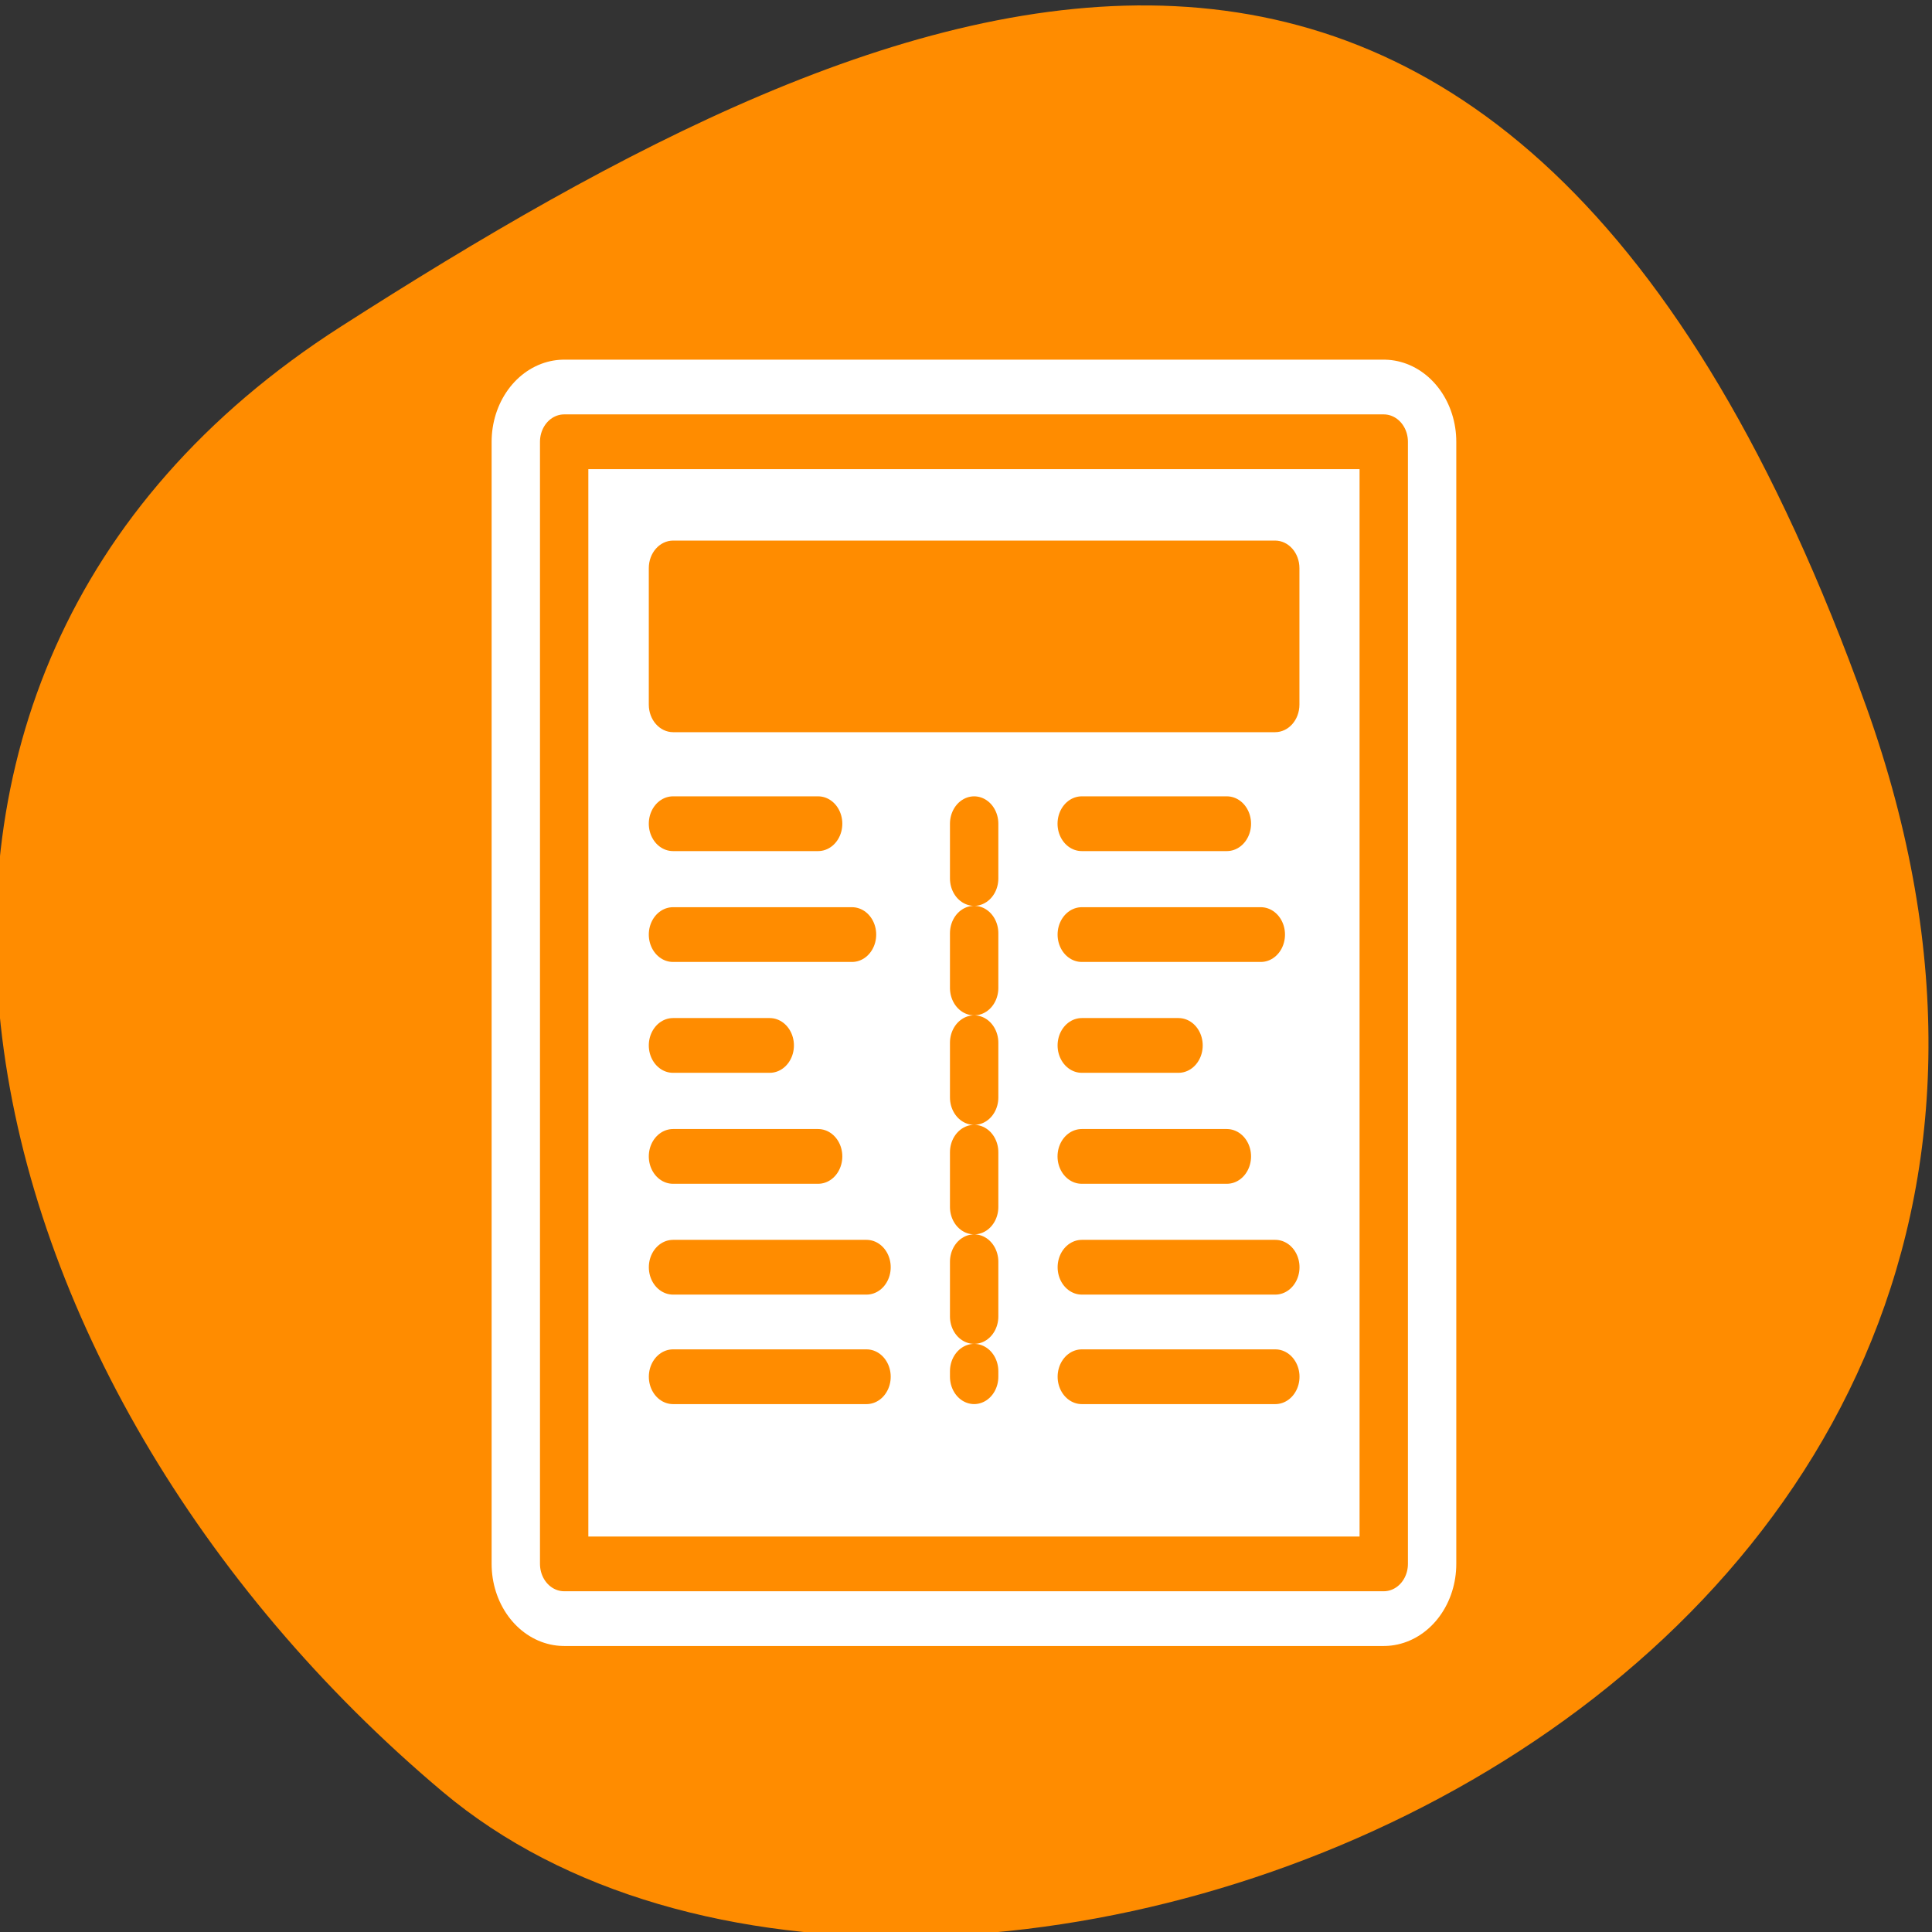 <svg xmlns="http://www.w3.org/2000/svg" viewBox="0 0 256 256"><rect x="0" y="0" width="256" height="256" fill="#333333" stroke="none"/><defs><clipPath><path d="M 0,64 H64 V128 H0 z"/></clipPath></defs><g style="color:#000"><path transform="matrix(1.037 0 0 -1.357 1657.71 2320.79)" d="m -1360.14 1641.33 c 46.11 -98.28 -119.59 -146.07 -181.85 -106.06 -62.25 40.01 -83.52 108.58 -13.01 143.08 70.51 34.501 148.75 61.26 194.86 -37.03 z" style="fill:#ff8c00"/></g><g transform="matrix(2.564 0 0 2.902 52.16 45.827)"><g transform="matrix(1.051 0 0 1.051 -1.538 -1.538)" style="display:block;color:#000;stroke-linecap:round;stroke-linejoin:round"><path d="m 9.848 54.38 v -48.75 h 40.3 v 48.75 h -40.3 z" style="fill:none;stroke:#fff;stroke-width:7.134"/><path d="m 9.848 54.38 v -48.75 h 40.3 v 48.75 h -40.3 z" style="fill:#fff;stroke:#ff8c00;stroke-width:2.378"/></g><path d="m 14.448 8.891 h 31.1 c 0.699 0 1.262 0.562 1.262 1.26 v 6.229 c 0 0.698 -0.563 1.26 -1.262 1.26 h -31.1 c -0.699 0 -1.262 -0.562 -1.262 -1.26 v -6.229 c 0 -0.698 0.563 -1.26 1.262 -1.26 z" style="fill:#ff8c00;fill-rule:evenodd"/><g style="fill:none;stroke:#ff8c00;stroke-linecap:round;stroke-linejoin:round;stroke-width:2.5"><path d="m 30 21.819 v 25.25" style="stroke-dasharray:2.5 2.5"/><path d="m 19.436 31.943 h -5"/><path d="m 23.688 26.881 h -9.252"/><path d="m 21.937 21.819 h -7.501"/><path d="m 21.937 37.01 h -7.501"/><path d="m 24.438 42.07 h -10"/><path d="m 24.438 47.07 h -10"/><path d="m 40.562 31.943 h -5"/><path d="m 44.814 26.881 h -9.252"/><path d="m 43.06 21.819 h -7.501"/><path d="m 43.06 37.01 h -7.501"/><path d="m 45.564 42.07 h -10"/><path d="m 45.564 47.07 h -10"/></g></g></svg>